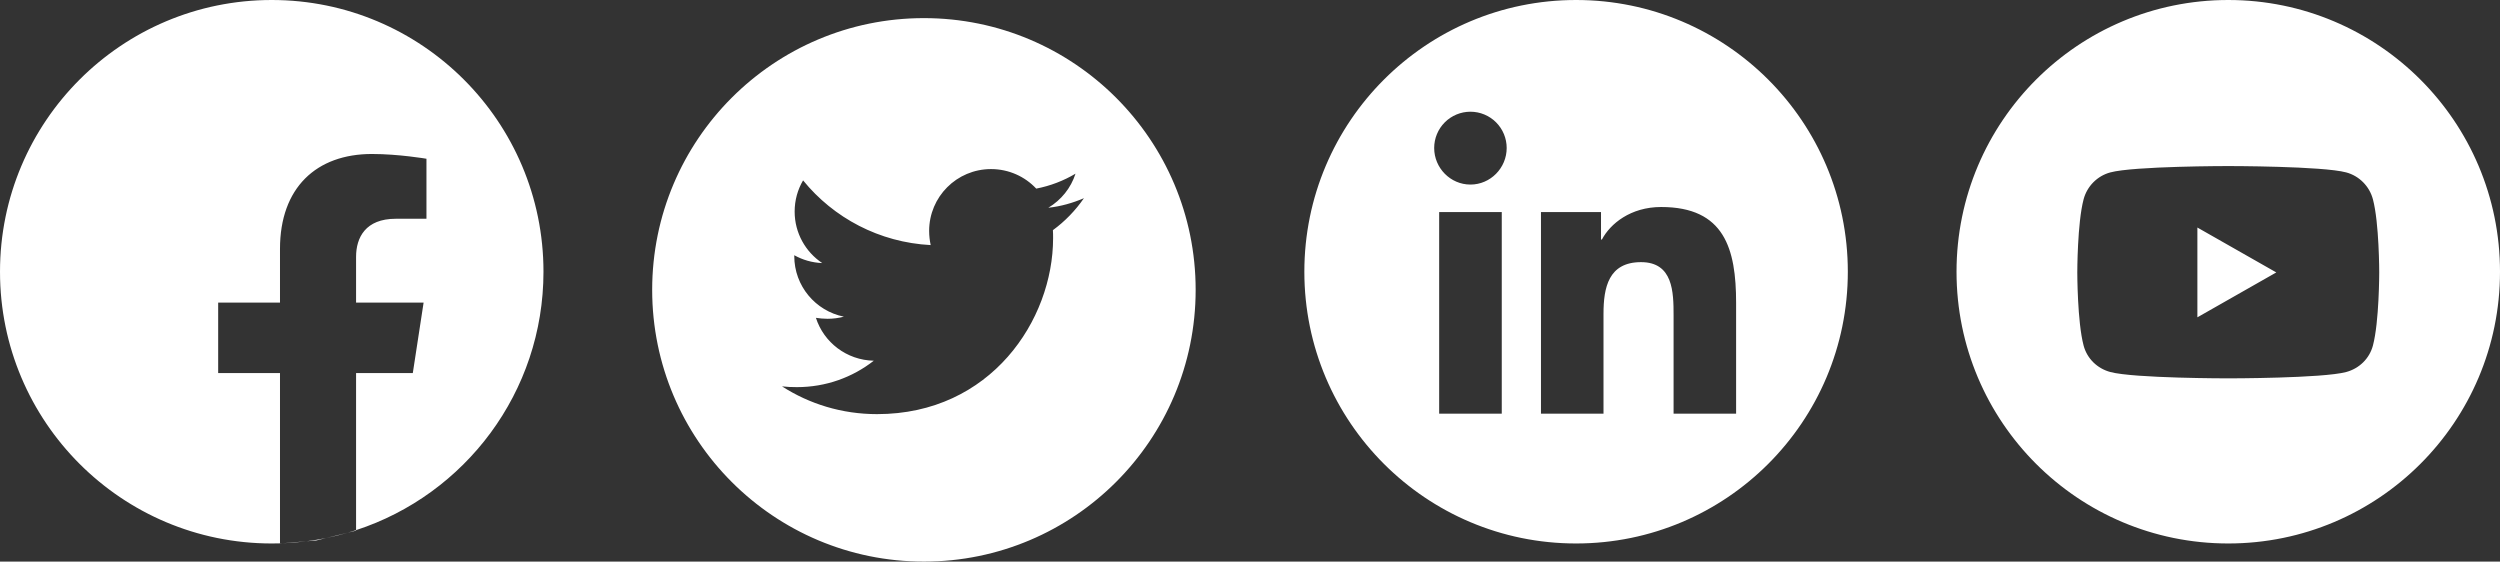 <svg width="1656" height="372" viewBox="0 0 1656 372" fill="none" xmlns="http://www.w3.org/2000/svg">
<rect x="0" y="0" width="1656" height="372" fill="#333333" stroke="none"/>
<path fill-rule="evenodd" clip-rule="evenodd" d="M235.864 351.163C307.928 327.658 360 259.91 360 180C360 80.589 279.411 0 180 0C80.589 0 0 80.589 0 180C0 279.411 80.589 360 180 360C181.828 360 183.651 359.973 185.466 359.919V360L187.133 359.861C192.512 359.652 197.83 359.206 203.077 358.534L209.5 358L215.956 356.408C220.858 355.414 225.687 354.222 230.436 352.838L235.864 351.5V351.163ZM235.864 351.163V247.125H273.442L280.597 200.433H235.864V170.133C235.864 157.359 242.113 144.908 262.147 144.908H282.484V105.154C282.484 105.154 264.029 102 246.384 102C209.546 102 185.466 124.363 185.466 164.847V200.433H144.517V247.125H185.466V359.919C186.022 359.902 186.578 359.883 187.133 359.861L203.077 358.534C207.42 357.979 211.715 357.268 215.956 356.408L230.436 352.838C232.257 352.308 234.067 351.749 235.864 351.163ZM612 372C711.411 372 792 291.411 792 192C792 92.589 711.411 12 612 12C512.589 12 432 92.589 432 192C432 291.411 512.589 372 612 372ZM1224 180C1224 279.411 1143.41 360 1044 360C944.589 360 864 279.411 864 180C864 80.589 944.589 0 1044 0C1143.41 0 1224 80.589 1224 180ZM1476 360C1575.41 360 1656 279.411 1656 180C1656 80.589 1575.41 0 1476 0C1376.59 0 1296 80.589 1296 180C1296 279.411 1376.59 360 1476 360ZM1571.82 132.003C1569.52 123.342 1562.74 116.521 1554.14 114.206C1538.54 110 1476 110 1476 110C1476 110 1413.46 110 1397.86 114.206C1389.26 116.521 1382.48 123.342 1380.18 132.003C1376 147.701 1376 180.454 1376 180.454C1376 180.454 1376 213.208 1380.18 228.906C1382.48 237.567 1389.26 244.104 1397.86 246.419C1413.46 250.625 1476 250.625 1476 250.625C1476 250.625 1538.54 250.625 1554.14 246.419C1562.74 244.104 1569.52 237.567 1571.82 228.906C1576 213.208 1576 180.454 1576 180.454C1576 180.454 1576 147.701 1571.82 132.003ZM1455.55 150.717L1507.82 180.455L1455.55 210.192V150.717ZM953.304 274H994.768V140.47H953.304V274ZM950 98.014C950 111.273 960.754 122.256 974.013 122.256C987.268 122.256 998.027 111.273 998.027 98.014C998.027 91.645 995.497 85.537 990.993 81.034C986.49 76.53 980.382 74 974.013 74C967.645 74 961.537 76.53 957.033 81.034C952.53 85.537 950 91.645 950 98.014ZM1108.58 274H1149.96H1150V200.65C1150 164.757 1142.29 137.122 1100.32 137.122C1080.15 137.122 1066.62 148.194 1061.09 158.685H1060.51V140.47H1020.74V274H1062.16V207.882C1062.16 190.471 1065.46 173.641 1087.02 173.641C1108.27 173.641 1108.58 193.507 1108.58 208.999V274ZM697.442 152.453C697.569 154.228 697.569 156.004 697.569 157.779C697.569 211.927 656.326 274.319 580.944 274.319C557.721 274.319 536.147 267.598 518 255.931C521.3 256.312 524.472 256.438 527.898 256.438C547.061 256.438 564.701 249.971 578.787 238.939C560.767 238.558 545.665 226.765 540.462 210.533C543 210.913 545.538 211.166 548.203 211.166C551.883 211.166 555.564 210.659 558.99 209.772C540.208 205.967 526.122 189.482 526.122 169.572V169.065C531.578 172.109 537.924 174.011 544.649 174.264C533.609 166.909 526.375 154.355 526.375 140.152C526.375 132.543 528.406 125.569 531.959 119.482C552.137 144.337 582.467 160.568 616.477 162.344C615.843 159.301 615.462 156.131 615.462 152.96C615.462 130.387 633.736 112 656.452 112C668.254 112 678.914 116.946 686.401 124.935C695.665 123.16 704.548 119.735 712.416 115.044C709.37 124.555 702.898 132.544 694.396 137.616C702.645 136.729 710.64 134.445 718 131.275C712.417 139.391 705.437 146.619 697.442 152.453Z" fill="white"/>
</svg>
